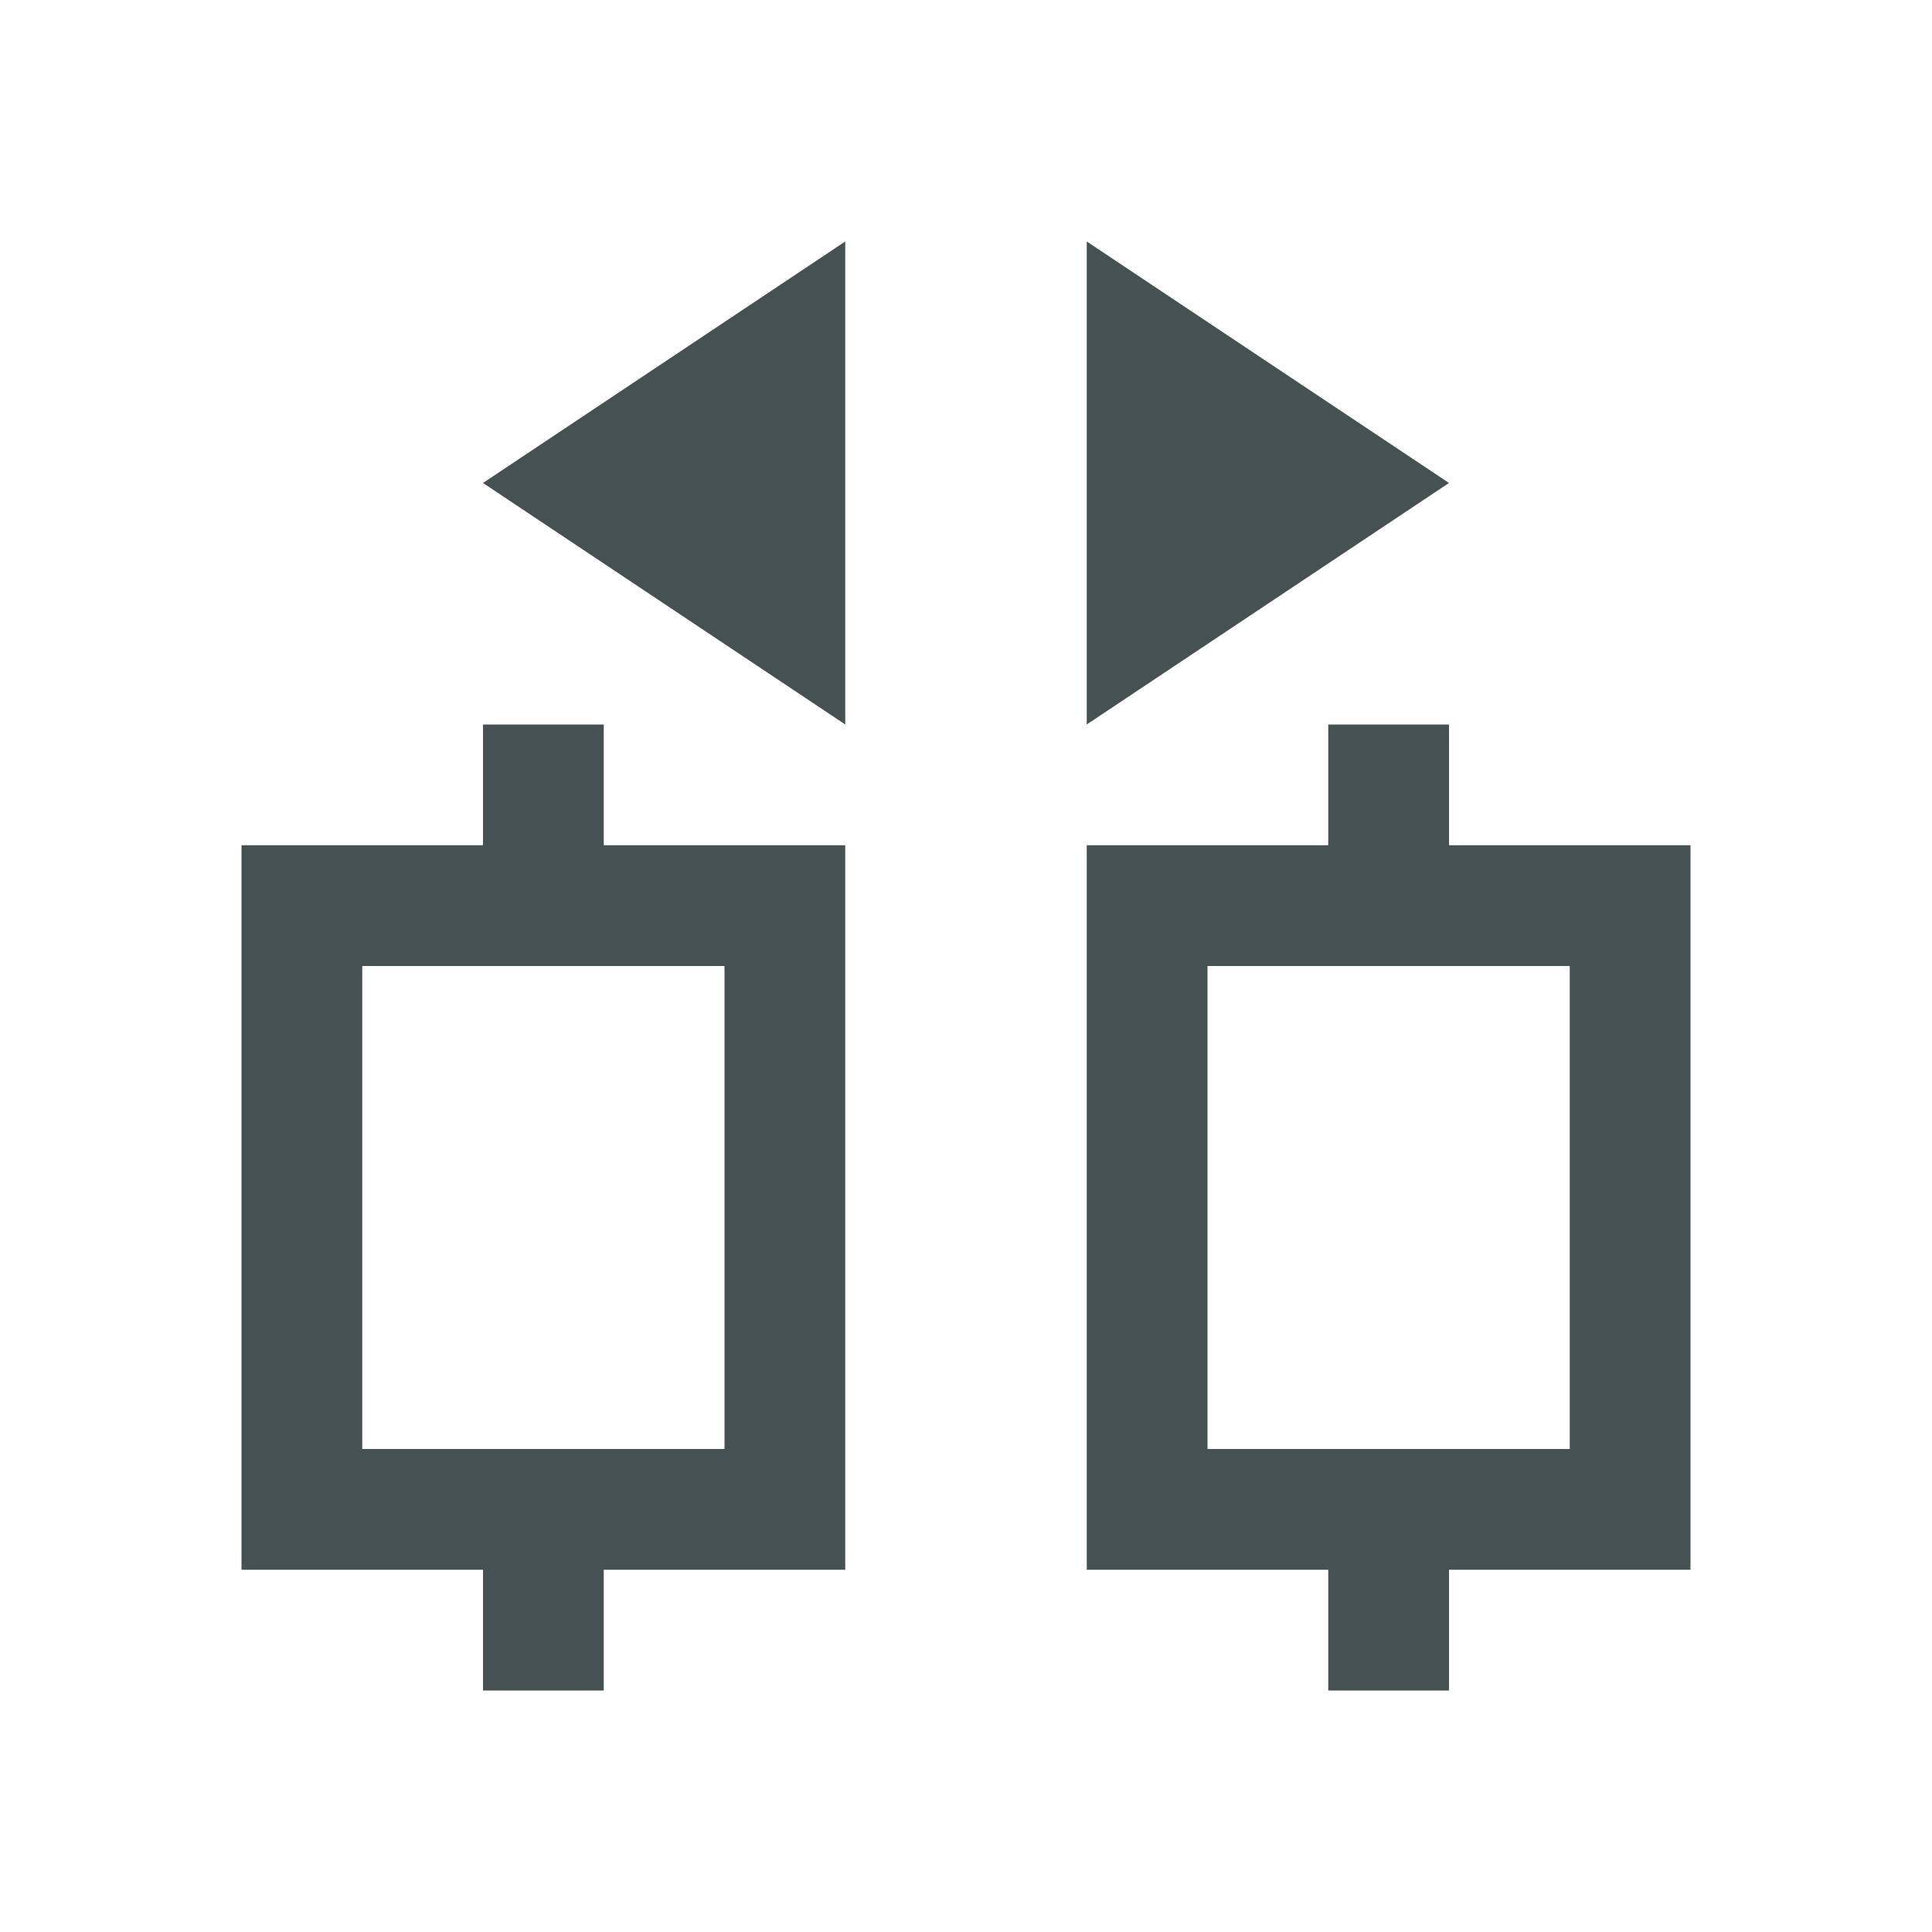 <svg xmlns="http://www.w3.org/2000/svg" viewBox="0 0 16 16"><path d="M7 2 4 4l3 2zm2 0v4l3-2zM4 6v1H2v6h2v1h1v-1h2V7H5V6zm7 0v1H9v6h2v1h1v-1h2V7h-2V6zM3 8h3v4H3zm7 0h3v4h-3z" style="color:#465153;fill:currentColor;fill-opacity:1;stroke:none"/></svg>